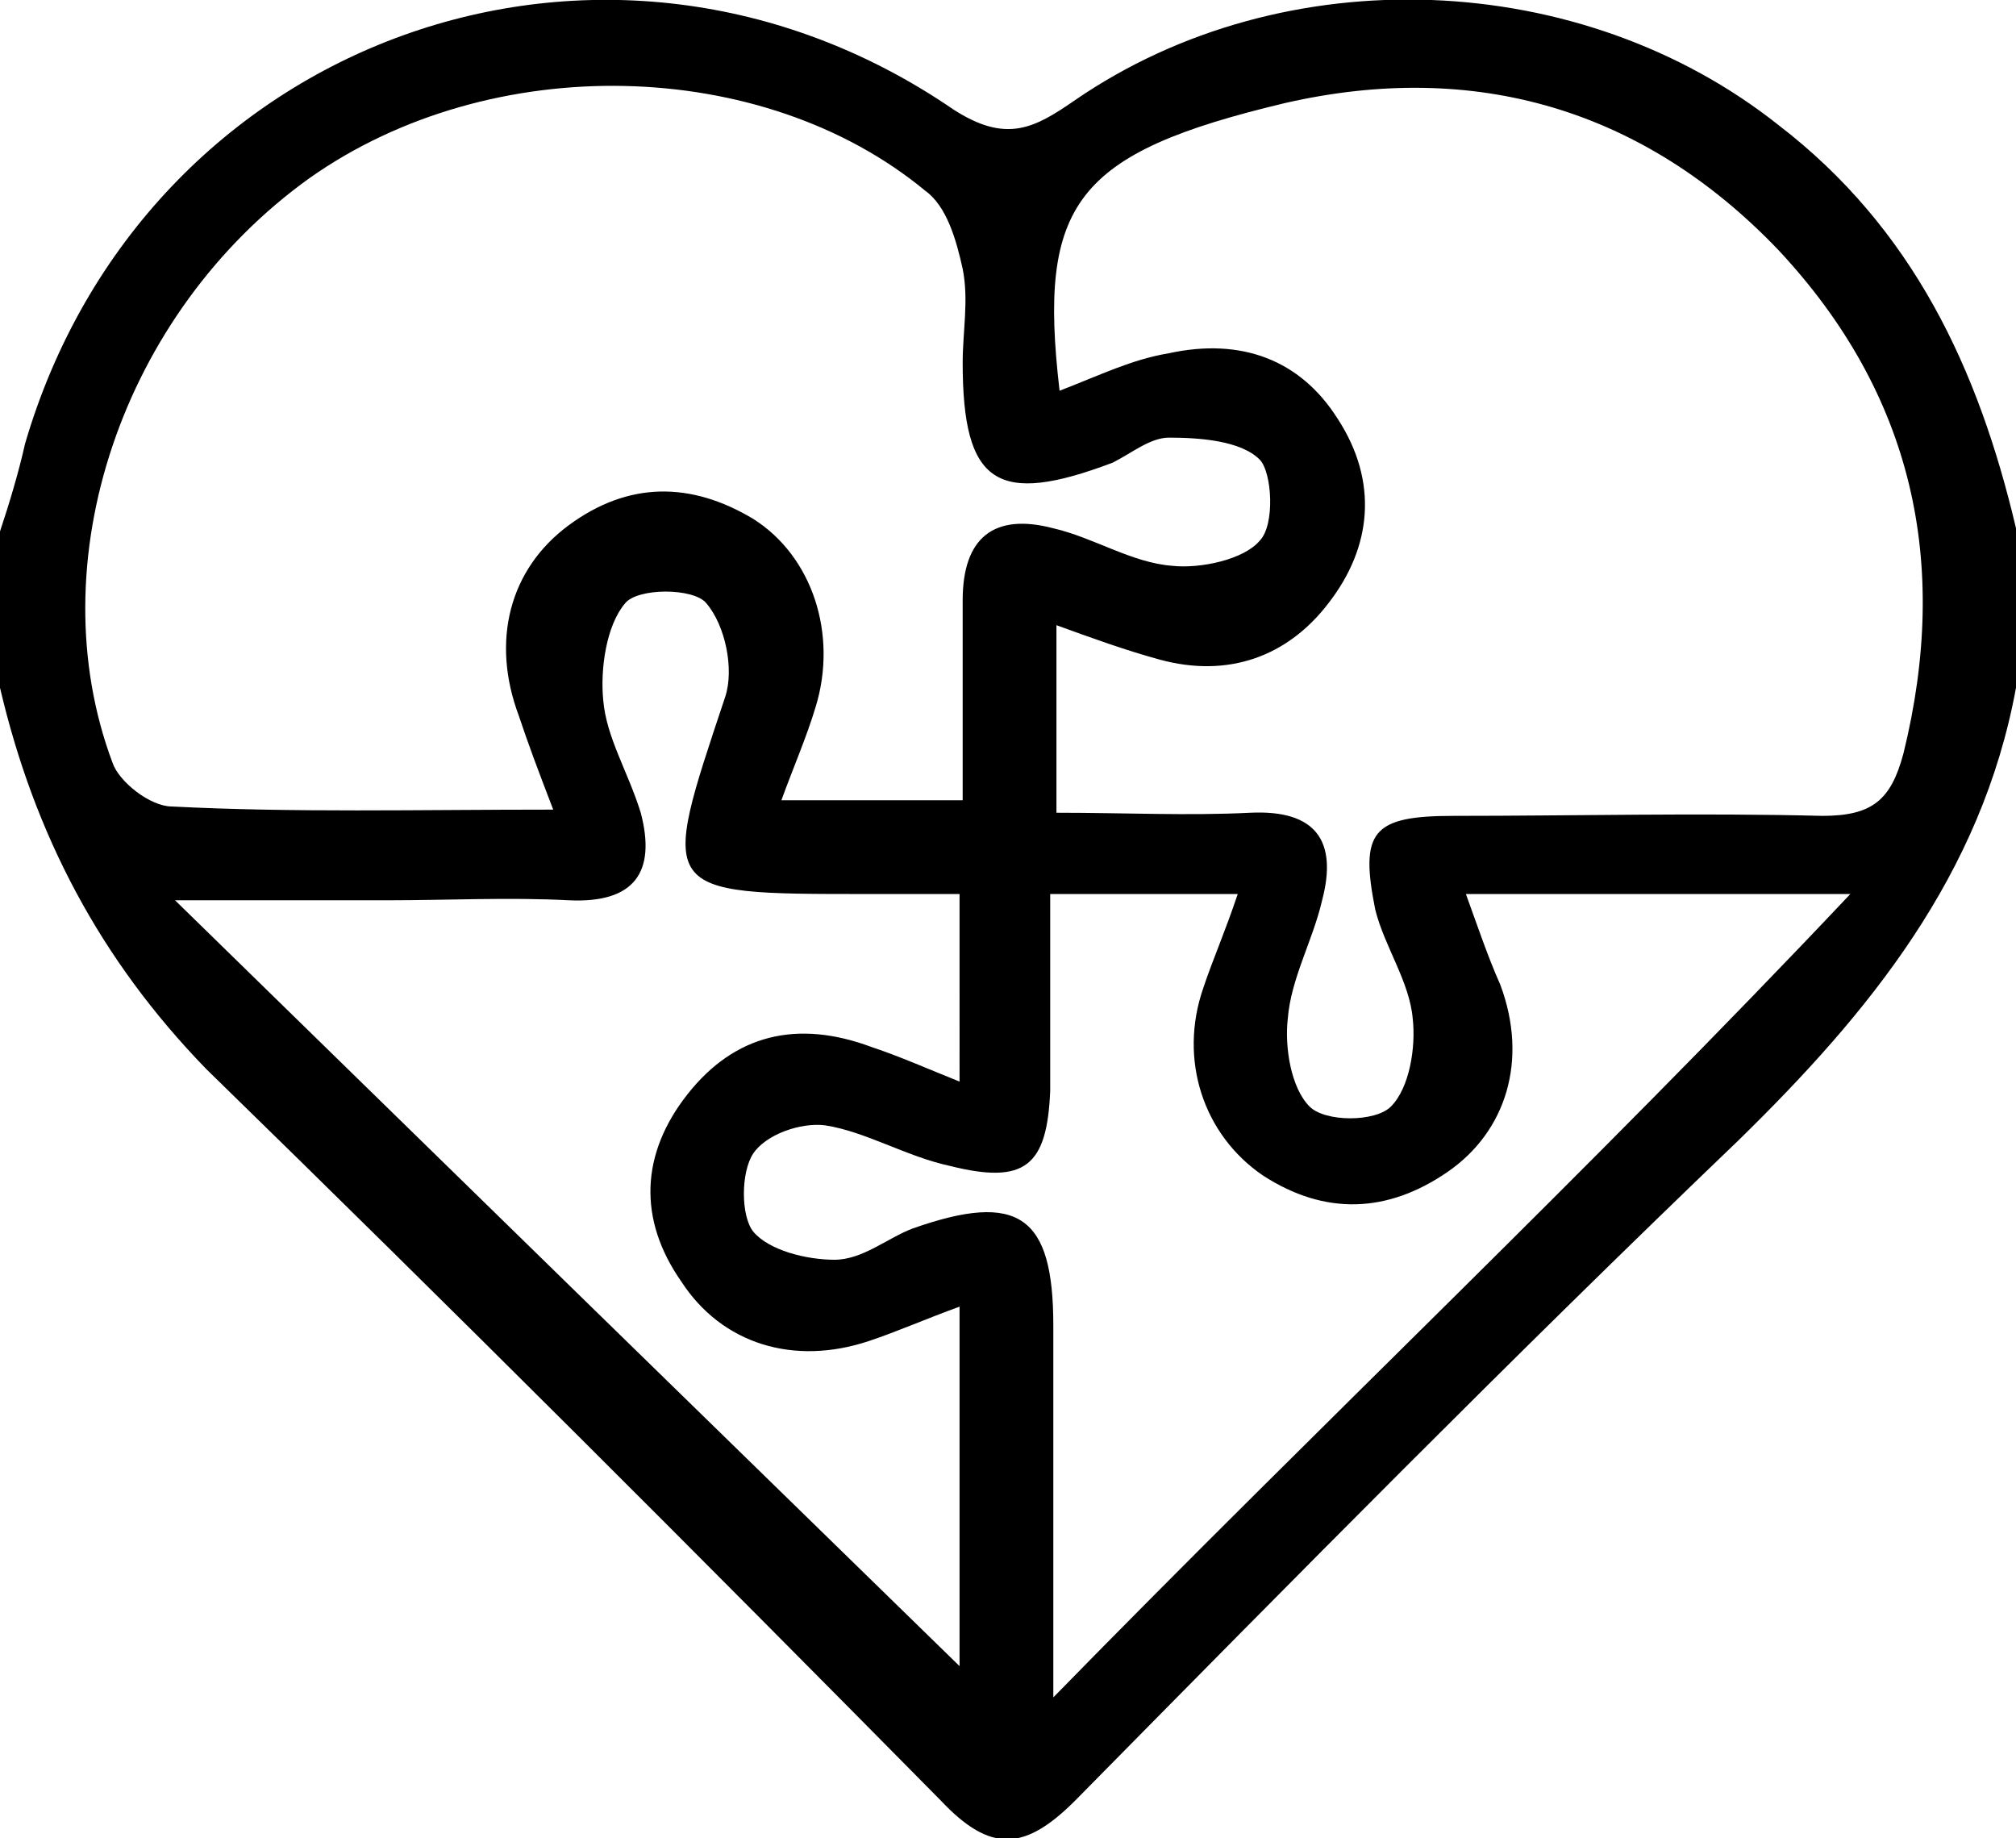<?xml version="1.0" encoding="utf-8"?>
<!-- Generator: Adobe Illustrator 18.0.0, SVG Export Plug-In . SVG Version: 6.00 Build 0)  -->
<!DOCTYPE svg PUBLIC "-//W3C//DTD SVG 1.1//EN" "http://www.w3.org/Graphics/SVG/1.1/DTD/svg11.dtd">
<svg version="1.1" id="Capa_1" xmlns="http://www.w3.org/2000/svg" xmlns:xlink="http://www.w3.org/1999/xlink" x="0px" y="0px"
	 viewBox="0 0 64.5 58.8" enable-background="new 0 0 64.5 58.8" xml:space="preserve">
<path fill-rule="evenodd" clip-rule="evenodd" d="M64.5,22c-1.1,6-4.7,10.4-8.9,14.5c-7.2,6.9-14.2,14-21.2,21.1
	c-1.6,1.6-2.7,1.7-4.3,0c-7.8-7.9-15.6-15.7-23.5-23.4C3.2,30.7,1.1,26.7,0,22v-5c0.3-0.9,0.6-1.9,0.8-2.8
	C4.6,1.2,19.4-4.1,30.5,3.5c1.7,1.1,2.6,0.6,3.9-0.3c6.7-4.6,16.2-4.2,22.5,0.8c4.3,3.3,6.4,7.8,7.6,12.9V22z M33.9,12.5
	c1.3-0.5,2.3-1,3.5-1.2c2.3-0.5,4.2,0.2,5.4,2.1c1.3,2,1.1,4.1-0.3,5.9c-1.3,1.7-3.2,2.4-5.4,1.8c-1.1-0.3-2.2-0.7-3.3-1.1v6
	c2.2,0,4.2,0.1,6.2,0c2.1-0.1,2.8,0.9,2.3,2.8c-0.3,1.3-1,2.5-1.1,3.8c-0.1,0.9,0.1,2.2,0.7,2.8c0.5,0.5,2.1,0.5,2.6,0
	c0.6-0.6,0.8-1.9,0.7-2.8c-0.1-1.2-0.9-2.3-1.2-3.5c-0.5-2.5-0.1-3,2.5-3c3.9,0,7.9-0.1,11.8,0c1.6,0,2.2-0.5,2.6-2
	c1.5-6.1,0.3-11.5-4-16.1c-4.3-4.5-9.7-6.1-15.8-4.7C34.4,4.9,33.2,6.5,33.9,12.5 M17.7,25.9c-0.5-1.3-0.8-2.1-1.1-3
	c-0.9-2.4-0.3-4.7,1.6-6.1c1.9-1.4,3.9-1.4,5.9-0.2c1.9,1.2,2.7,3.7,2,6c-0.3,1-0.7,1.9-1.1,3h5.8c0-2.2,0-4.3,0-6.4
	c0-2,1-2.8,2.9-2.3c1.3,0.3,2.5,1.1,3.8,1.2c0.9,0.1,2.3-0.2,2.8-0.8c0.5-0.5,0.4-2.2,0-2.6c-0.6-0.6-1.9-0.7-2.9-0.7
	c-0.6,0-1.2,0.5-1.8,0.8c-3.7,1.4-4.8,0.7-4.8-3.2c0-1,0.2-2,0-3c-0.2-0.9-0.5-2-1.2-2.5C24.4,1.8,15.7,1.6,9.9,5.7
	C3.9,10,1.2,18,3.6,24.4c0.2,0.6,1.2,1.4,1.9,1.4C9.4,26,13.3,25.9,17.7,25.9 M30.7,28.6c-1.2,0-2.1,0-3,0c-6.7,0-6.6,0-4.5-6.3
	c0.3-0.9,0-2.3-0.6-3c-0.4-0.5-2.2-0.5-2.6,0c-0.6,0.7-0.8,2.1-0.7,3.1c0.1,1.2,0.8,2.3,1.2,3.6c0.5,1.9-0.2,2.9-2.3,2.8
	c-1.9-0.1-3.9,0-5.8,0H5.6c8.8,8.6,17.1,16.7,25.1,24.5V41.8c-1.1,0.4-2,0.8-2.9,1.1c-2.4,0.8-4.7,0.1-6-1.9
	C20.4,39,20.5,36.9,22,35c1.5-1.9,3.5-2.4,5.9-1.5c0.9,0.3,1.8,0.7,2.8,1.1V28.6z M33.6,28.7c0,2.2,0,4.2,0,6.2
	c-0.1,2.4-0.8,3-3.2,2.4c-1.4-0.3-2.7-1.1-4-1.3c-0.8-0.1-1.9,0.3-2.3,0.9c-0.4,0.6-0.4,2,0,2.5c0.5,0.6,1.7,0.9,2.6,0.9
	c0.9,0,1.7-0.7,2.5-1c3.4-1.2,4.5-0.4,4.5,3.1c0,3.7,0,7.5,0,11.9c8.6-8.8,17.1-16.8,25.5-25.7H46.9c0.4,1.1,0.7,2,1.1,2.9
	c0.9,2.4,0.2,4.7-1.7,6c-1.9,1.3-3.9,1.4-5.9,0.1c-1.9-1.3-2.7-3.7-1.9-6c0.3-0.9,0.7-1.8,1.1-3H33.6z"/>
</svg>
